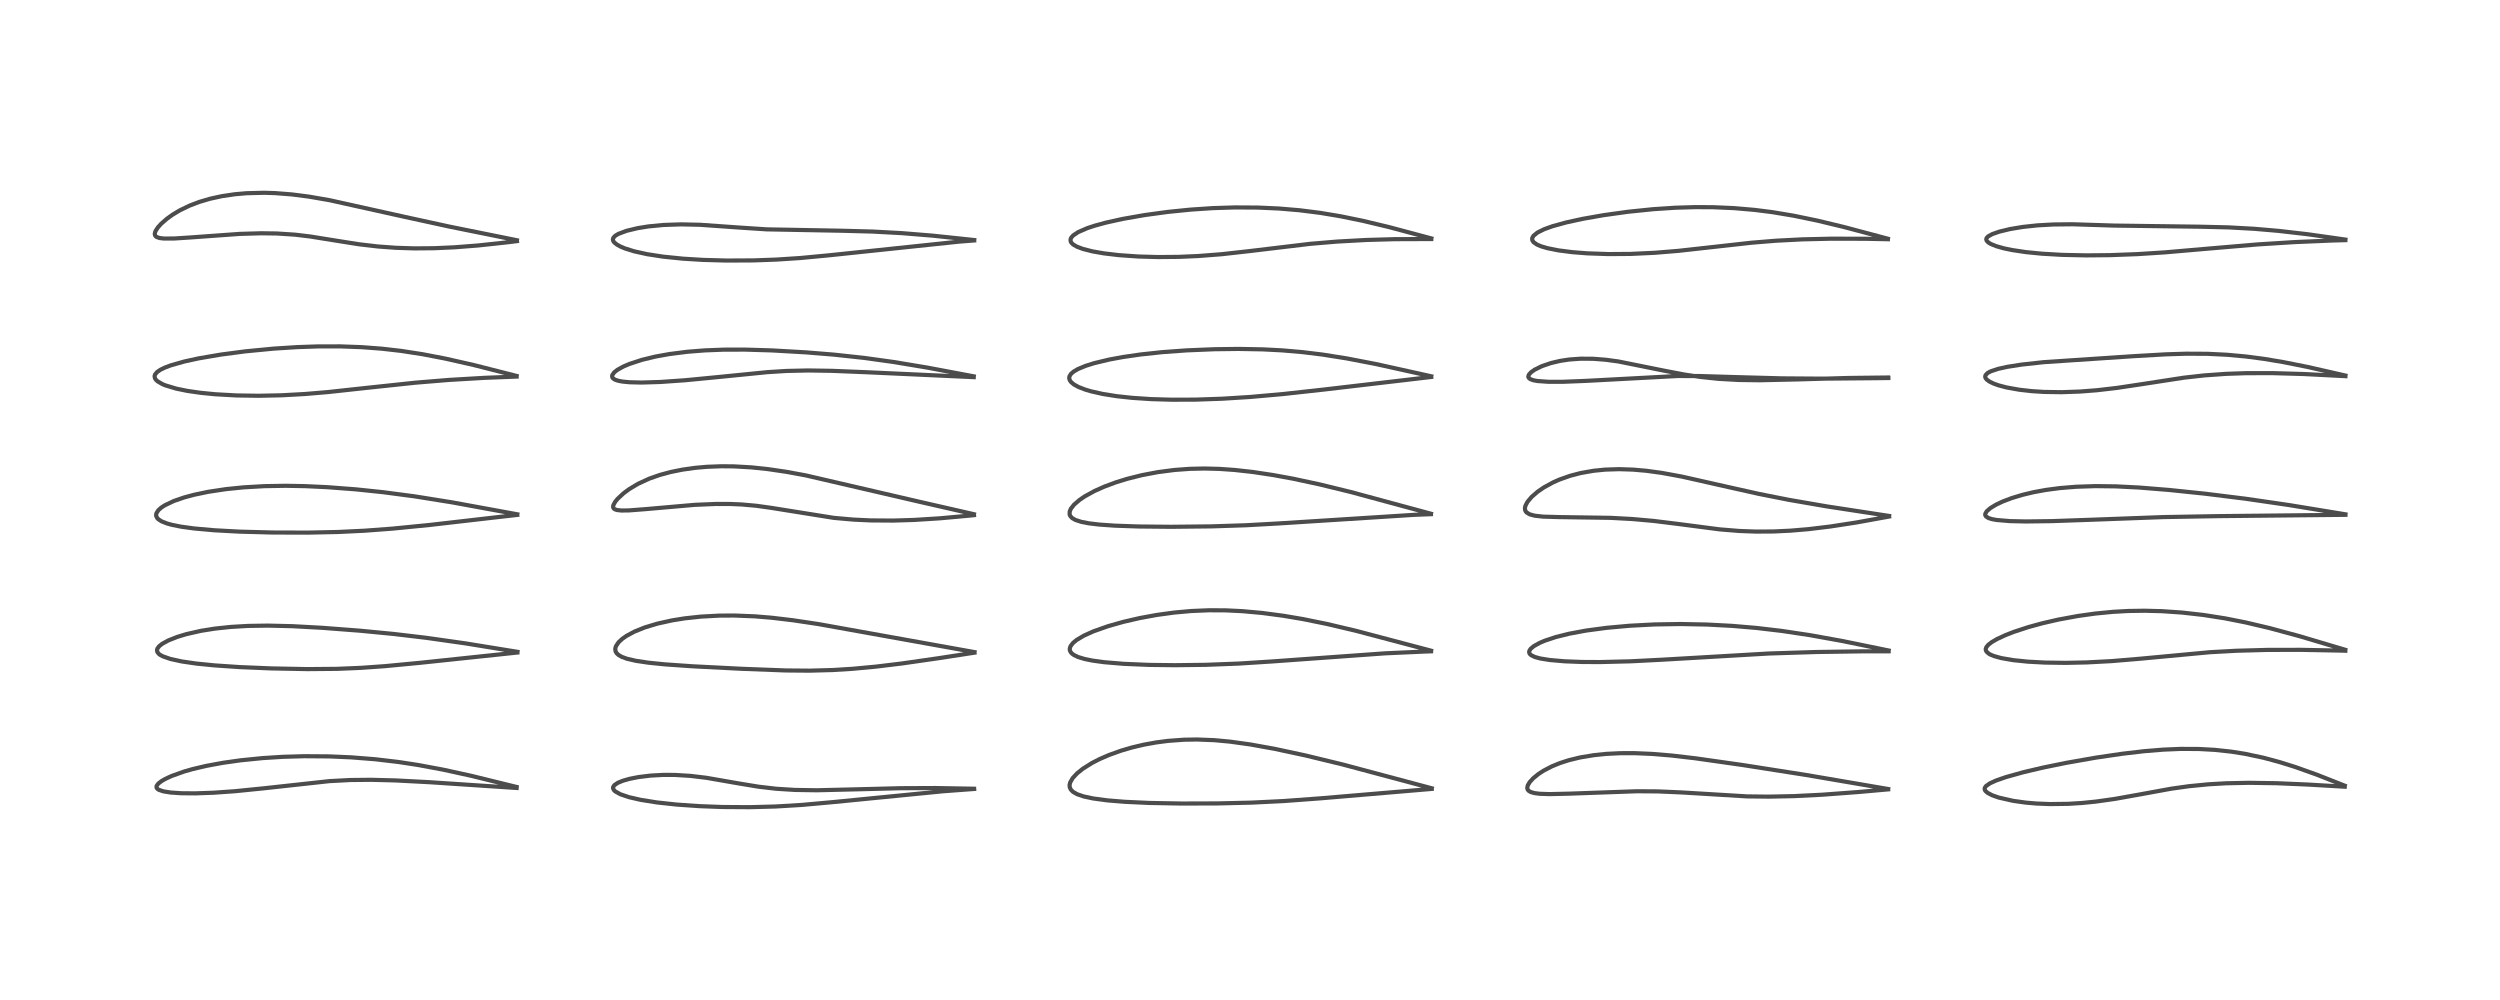 <?xml version="1.0" encoding="utf-8" standalone="no"?>
<!DOCTYPE svg PUBLIC "-//W3C//DTD SVG 1.1//EN"
  "http://www.w3.org/Graphics/SVG/1.1/DTD/svg11.dtd">
<!-- Created with matplotlib (https://matplotlib.org/) -->
<svg height="288pt" version="1.1" viewBox="0 0 720 288" width="720pt" xmlns="http://www.w3.org/2000/svg" xmlns:xlink="http://www.w3.org/1999/xlink">
 <defs>
  <style type="text/css">*{stroke-linecap:butt;stroke-linejoin:round;}</style>
 </defs>
 <g id="figure_1">
  <g id="patch_1">
   <path d="M 0 288 
L 720 288 
L 720 0 
L 0 0 
z
" style="fill:#ffffff;"/>
  </g>
  <g id="axes_1">
   <g id="line2d_1">
    <path clip-path="url(#pa33fe11c61)" d="M 148.778 226.642 
L 135.651 223.419 
L 127.529 221.644 
L 120.374 220.312 
L 114.834 219.464 
L 108.094 218.667 
L 101.102 218.114 
L 94.744 217.84 
L 87.65 217.787 
L 81.463 217.963 
L 75.643 218.33 
L 69.259 218.973 
L 64.175 219.692 
L 59.325 220.591 
L 55.522 221.487 
L 53.062 222.188 
L 49.459 223.471 
L 47.636 224.312 
L 46.524 224.952 
L 45.594 225.668 
L 45.103 226.345 
L 45.066 226.777 
L 45.278 227.14 
L 45.737 227.465 
L 47.056 227.911 
L 49.139 228.245 
L 52.254 228.454 
L 56.214 228.488 
L 61.52 228.302 
L 67.681 227.867 
L 75.99 227.03 
L 94.908 224.959 
L 100.897 224.644 
L 106.844 224.584 
L 113.795 224.759 
L 123.502 225.262 
L 147.632 226.861 
L 148.792 226.936 
L 148.792 226.936 
" style="fill:none;stroke:#000000;stroke-linecap:square;stroke-opacity:0.7;stroke-width:1.2;"/>
   </g>
   <g id="line2d_2">
    <path clip-path="url(#pa33fe11c61)" d="M 149.04 187.727 
L 134.039 185.292 
L 122.75 183.69 
L 113.405 182.582 
L 103.62 181.637 
L 92.712 180.803 
L 84.2 180.34 
L 77.104 180.176 
L 71.396 180.265 
L 66.491 180.55 
L 61.908 181.035 
L 57.885 181.676 
L 53.625 182.643 
L 51.07 183.421 
L 48.479 184.447 
L 46.715 185.414 
L 45.819 186.131 
L 45.335 186.781 
L 45.205 187.278 
L 45.35 187.85 
L 45.837 188.399 
L 46.12 188.604 
L 46.88 189.019 
L 49.095 189.789 
L 52.397 190.504 
L 56.542 191.107 
L 61.803 191.635 
L 69.031 192.123 
L 78.152 192.503 
L 88.553 192.702 
L 97.047 192.628 
L 103.905 192.343 
L 110.89 191.848 
L 121.18 190.868 
L 149.002 187.93 
L 149.002 187.93 
" style="fill:none;stroke:#000000;stroke-linecap:square;stroke-opacity:0.7;stroke-width:1.2;"/>
   </g>
   <g id="line2d_3">
    <path clip-path="url(#pa33fe11c61)" d="M 148.99 148.119 
L 130.148 144.668 
L 119.418 142.952 
L 110.319 141.75 
L 102.478 140.932 
L 94.195 140.303 
L 87.844 140.006 
L 82.301 139.907 
L 76.167 140.008 
L 70.145 140.355 
L 65.124 140.865 
L 60.023 141.634 
L 55.942 142.483 
L 53.055 143.258 
L 50.074 144.286 
L 47.491 145.51 
L 46.481 146.165 
L 45.626 146.919 
L 45.05 147.815 
L 44.958 148.3 
L 44.985 148.583 
L 45.244 149.152 
L 45.616 149.551 
L 46.526 150.14 
L 48.115 150.768 
L 49.578 151.169 
L 52.188 151.687 
L 55.863 152.192 
L 61.706 152.718 
L 68.975 153.111 
L 78.493 153.363 
L 88.564 153.395 
L 97.297 153.214 
L 104.962 152.846 
L 113.071 152.24 
L 123.74 151.186 
L 142.043 149.08 
L 148.973 148.294 
L 148.973 148.294 
" style="fill:none;stroke:#000000;stroke-linecap:square;stroke-opacity:0.7;stroke-width:1.2;"/>
   </g>
   <g id="line2d_4">
    <path clip-path="url(#pa33fe11c61)" d="M 148.787 108.27 
L 136.422 105.126 
L 128.311 103.288 
L 121.722 102.017 
L 115.548 101.062 
L 109.985 100.423 
L 104.16 99.982 
L 97.988 99.757 
L 91.643 99.764 
L 85.583 99.969 
L 78.732 100.408 
L 70.684 101.186 
L 63.638 102.111 
L 57.275 103.199 
L 53.132 104.1 
L 49.287 105.186 
L 47.582 105.819 
L 46.2 106.487 
L 45.271 107.121 
L 44.662 107.838 
L 44.509 108.347 
L 44.647 108.991 
L 44.962 109.435 
L 45.418 109.844 
L 46.766 110.624 
L 47.584 110.969 
L 50.735 111.921 
L 54.005 112.587 
L 57.839 113.137 
L 62.03 113.548 
L 68.103 113.886 
L 74.519 113.982 
L 81.081 113.843 
L 87.776 113.478 
L 94.461 112.915 
L 105.559 111.709 
L 119.598 110.215 
L 129.299 109.417 
L 139.569 108.814 
L 148.79 108.457 
L 148.79 108.457 
" style="fill:none;stroke:#000000;stroke-linecap:square;stroke-opacity:0.7;stroke-width:1.2;"/>
   </g>
   <g id="line2d_5">
    <path clip-path="url(#pa33fe11c61)" d="M 148.868 69.188 
L 129.414 65.259 
L 116.554 62.458 
L 94.904 57.653 
L 89.014 56.631 
L 84.063 55.993 
L 79.226 55.616 
L 76.067 55.52 
L 71.02 55.645 
L 67.619 55.943 
L 63.866 56.5 
L 60.46 57.247 
L 57.418 58.146 
L 54.626 59.207 
L 51.785 60.579 
L 49.719 61.815 
L 48.065 63.002 
L 46.427 64.437 
L 45.46 65.507 
L 44.765 66.592 
L 44.56 67.358 
L 44.692 67.879 
L 45.096 68.251 
L 45.945 68.548 
L 47.209 68.7 
L 50.156 68.688 
L 54.601 68.402 
L 69.044 67.363 
L 75.195 67.182 
L 79.701 67.242 
L 84.997 67.587 
L 89.321 68.106 
L 95.62 69.121 
L 103.312 70.341 
L 108.833 70.986 
L 114.05 71.368 
L 119.346 71.535 
L 125.071 71.485 
L 130.921 71.221 
L 137.747 70.689 
L 146.263 69.77 
L 148.886 69.445 
L 148.886 69.445 
" style="fill:none;stroke:#000000;stroke-linecap:square;stroke-opacity:0.7;stroke-width:1.2;"/>
   </g>
   <g id="line2d_6">
    <path clip-path="url(#pa33fe11c61)" d="M 280.523 227.15 
L 269.326 226.955 
L 259.411 227 
L 248.498 227.28 
L 235.261 227.598 
L 228.914 227.5 
L 223.553 227.161 
L 218.515 226.576 
L 212.863 225.647 
L 203.384 223.999 
L 198.822 223.452 
L 194.348 223.179 
L 191.012 223.17 
L 187.294 223.375 
L 183.85 223.801 
L 181.318 224.302 
L 179.375 224.856 
L 177.946 225.444 
L 176.953 226.111 
L 176.584 226.668 
L 176.555 227.013 
L 176.814 227.559 
L 177.166 227.901 
L 178.646 228.736 
L 181.139 229.582 
L 184.571 230.367 
L 189.148 231.096 
L 194.912 231.721 
L 201.527 232.175 
L 208.042 232.417 
L 215.961 232.468 
L 223.444 232.268 
L 230.922 231.817 
L 240.051 230.992 
L 271.572 227.885 
L 280.562 227.219 
L 280.562 227.219 
" style="fill:none;stroke:#000000;stroke-linecap:square;stroke-opacity:0.7;stroke-width:1.2;"/>
   </g>
   <g id="line2d_7">
    <path clip-path="url(#pa33fe11c61)" d="M 280.663 187.809 
L 235.682 179.729 
L 228.315 178.628 
L 222.249 177.908 
L 217.448 177.509 
L 211.583 177.271 
L 207.154 177.298 
L 201.84 177.584 
L 197.199 178.086 
L 193.604 178.661 
L 189.323 179.606 
L 185.661 180.714 
L 182.728 181.898 
L 180.464 183.111 
L 179.239 183.964 
L 178.153 184.967 
L 177.375 186.135 
L 177.192 186.823 
L 177.279 187.572 
L 177.579 188.108 
L 178.123 188.627 
L 179.088 189.182 
L 180.588 189.728 
L 183.164 190.322 
L 186.703 190.85 
L 191.381 191.326 
L 199.463 191.892 
L 213.804 192.621 
L 226.339 193.093 
L 233.141 193.151 
L 239.843 192.968 
L 245.564 192.611 
L 252.303 191.982 
L 259.725 191.083 
L 270.379 189.549 
L 280.643 187.969 
L 280.643 187.969 
" style="fill:none;stroke:#000000;stroke-linecap:square;stroke-opacity:0.7;stroke-width:1.2;"/>
   </g>
   <g id="line2d_8">
    <path clip-path="url(#pa33fe11c61)" d="M 280.489 148.09 
L 264.906 144.533 
L 232.007 136.901 
L 226.468 135.884 
L 221.089 135.094 
L 216.414 134.603 
L 211.371 134.316 
L 207.73 134.282 
L 203.597 134.439 
L 200.23 134.735 
L 196.53 135.256 
L 193.15 135.939 
L 190.025 136.784 
L 187.009 137.842 
L 183.77 139.33 
L 181.154 140.899 
L 179.54 142.103 
L 177.876 143.657 
L 177.167 144.521 
L 176.627 145.527 
L 176.575 146.083 
L 176.726 146.412 
L 177.06 146.675 
L 177.681 146.886 
L 178.955 147.027 
L 181.095 147.001 
L 185.76 146.644 
L 200.113 145.392 
L 206.258 145.137 
L 210.345 145.147 
L 213.564 145.284 
L 217.808 145.662 
L 222.1 146.262 
L 240.147 149.148 
L 245.81 149.647 
L 250.732 149.879 
L 257.271 149.924 
L 263.211 149.743 
L 270.618 149.279 
L 279.138 148.506 
L 280.51 148.365 
L 280.51 148.365 
" style="fill:none;stroke:#000000;stroke-linecap:square;stroke-opacity:0.7;stroke-width:1.2;"/>
   </g>
   <g id="line2d_9">
    <path clip-path="url(#pa33fe11c61)" d="M 280.437 108.385 
L 267.114 105.878 
L 257.344 104.253 
L 248.861 103.076 
L 240.241 102.141 
L 232.162 101.483 
L 222.375 100.922 
L 214.593 100.686 
L 208.373 100.7 
L 203 100.91 
L 197.994 101.305 
L 192.718 101.977 
L 188.722 102.703 
L 184.907 103.627 
L 181.263 104.821 
L 179.524 105.565 
L 177.828 106.504 
L 176.9 107.229 
L 176.309 108.075 
L 176.315 108.631 
L 176.583 109.001 
L 177.193 109.373 
L 178.099 109.669 
L 179.319 109.897 
L 181.28 110.086 
L 184.738 110.173 
L 190.204 110.007 
L 197.312 109.511 
L 206.987 108.575 
L 221.044 107.174 
L 226.52 106.832 
L 232.752 106.694 
L 239.577 106.799 
L 249.546 107.202 
L 280.442 108.617 
L 280.442 108.617 
" style="fill:none;stroke:#000000;stroke-linecap:square;stroke-opacity:0.7;stroke-width:1.2;"/>
   </g>
   <g id="line2d_10">
    <path clip-path="url(#pa33fe11c61)" d="M 280.582 69.131 
L 268.562 67.865 
L 259.707 67.143 
L 251.326 66.689 
L 242.384 66.451 
L 220.805 66.053 
L 213.318 65.563 
L 201.602 64.738 
L 196.148 64.618 
L 191.045 64.79 
L 186.734 65.209 
L 183.642 65.709 
L 180.46 66.474 
L 178.113 67.351 
L 177.202 67.893 
L 176.656 68.462 
L 176.507 68.976 
L 176.624 69.422 
L 176.88 69.789 
L 177.661 70.436 
L 178.779 71.048 
L 179.932 71.53 
L 182.65 72.382 
L 186.404 73.211 
L 190.957 73.912 
L 196.75 74.502 
L 202.465 74.851 
L 209.24 75.038 
L 217.019 74.997 
L 223.655 74.756 
L 230.498 74.308 
L 238.887 73.514 
L 276.342 69.577 
L 280.565 69.252 
L 280.565 69.252 
" style="fill:none;stroke:#000000;stroke-linecap:square;stroke-opacity:0.7;stroke-width:1.2;"/>
   </g>
   <g id="line2d_11">
    <path clip-path="url(#pa33fe11c61)" d="M 412.354 227.025 
L 386.694 220.172 
L 375.989 217.574 
L 367.131 215.672 
L 360.154 214.411 
L 354.244 213.589 
L 349.722 213.17 
L 344.764 212.975 
L 341.032 213.035 
L 336.414 213.372 
L 332.954 213.823 
L 329.374 214.475 
L 326.045 215.263 
L 322.905 216.18 
L 319.415 217.429 
L 316.658 218.627 
L 314.489 219.742 
L 311.856 221.396 
L 310.224 222.705 
L 308.949 224.072 
L 308.224 225.321 
L 308.049 226.003 
L 308.076 226.686 
L 308.379 227.383 
L 309.019 228.044 
L 310.221 228.732 
L 312.047 229.361 
L 314.769 229.95 
L 318.931 230.509 
L 323.927 230.92 
L 330.988 231.247 
L 340.363 231.418 
L 350.632 231.385 
L 360.39 231.156 
L 369.624 230.706 
L 380.284 229.92 
L 412.34 227.206 
L 412.34 227.206 
" style="fill:none;stroke:#000000;stroke-linecap:square;stroke-opacity:0.7;stroke-width:1.2;"/>
   </g>
   <g id="line2d_12">
    <path clip-path="url(#pa33fe11c61)" d="M 412.154 187.396 
L 390.492 181.667 
L 382.139 179.697 
L 375.254 178.297 
L 369.66 177.349 
L 363.466 176.528 
L 357.741 176.011 
L 352.978 175.782 
L 348.217 175.756 
L 343.044 175.973 
L 338.096 176.423 
L 333.15 177.103 
L 328.215 178.009 
L 323.507 179.096 
L 319.148 180.33 
L 314.904 181.829 
L 312.147 183.071 
L 310.07 184.306 
L 309.021 185.174 
L 308.301 186.119 
L 308.086 186.82 
L 308.117 187.284 
L 308.347 187.801 
L 308.711 188.217 
L 309.28 188.639 
L 310.512 189.227 
L 312.371 189.79 
L 314.624 190.249 
L 318.028 190.716 
L 323.681 191.186 
L 330.908 191.488 
L 338.318 191.579 
L 347.279 191.469 
L 356.798 191.106 
L 366.462 190.49 
L 398.89 188.158 
L 410.933 187.62 
L 412.148 187.579 
L 412.148 187.579 
" style="fill:none;stroke:#000000;stroke-linecap:square;stroke-opacity:0.7;stroke-width:1.2;"/>
   </g>
   <g id="line2d_13">
    <path clip-path="url(#pa33fe11c61)" d="M 412.117 147.951 
L 388.999 141.693 
L 380.055 139.508 
L 372.415 137.868 
L 366.651 136.811 
L 360.804 135.931 
L 355.599 135.351 
L 351.179 135.042 
L 346.9 134.931 
L 342.746 135.02 
L 338.247 135.349 
L 333.46 135.972 
L 328.854 136.847 
L 324.633 137.906 
L 321.342 138.923 
L 318.124 140.116 
L 315.213 141.414 
L 312.439 142.937 
L 310.925 143.96 
L 309.323 145.347 
L 308.409 146.521 
L 308.071 147.328 
L 308.053 148.153 
L 308.249 148.627 
L 308.823 149.235 
L 309.685 149.728 
L 311.459 150.307 
L 313.582 150.716 
L 316.474 151.065 
L 321.042 151.389 
L 327.918 151.629 
L 337.25 151.719 
L 348.898 151.595 
L 358.887 151.271 
L 368.289 150.75 
L 407.28 148.273 
L 412.105 148.086 
L 412.105 148.086 
" style="fill:none;stroke:#000000;stroke-linecap:square;stroke-opacity:0.7;stroke-width:1.2;"/>
   </g>
   <g id="line2d_14">
    <path clip-path="url(#pa33fe11c61)" d="M 412.202 108.369 
L 396.276 104.845 
L 387.904 103.231 
L 380.874 102.115 
L 375.072 101.407 
L 369.208 100.902 
L 363.712 100.618 
L 356.7 100.49 
L 349.845 100.574 
L 341.714 100.908 
L 334.748 101.415 
L 328.501 102.084 
L 323.419 102.819 
L 319.488 103.546 
L 315.083 104.603 
L 312.623 105.379 
L 310.444 106.29 
L 309.227 107.001 
L 308.449 107.672 
L 308.013 108.364 
L 307.926 108.896 
L 308.092 109.509 
L 308.428 109.995 
L 309.295 110.728 
L 310.638 111.464 
L 312.495 112.186 
L 314.2 112.696 
L 317.68 113.478 
L 321.647 114.104 
L 326.009 114.577 
L 331.494 114.943 
L 337.43 115.117 
L 344.32 115.093 
L 352.053 114.827 
L 360.052 114.325 
L 369.5 113.485 
L 381.28 112.188 
L 412.193 108.568 
L 412.193 108.568 
" style="fill:none;stroke:#000000;stroke-linecap:square;stroke-opacity:0.7;stroke-width:1.2;"/>
   </g>
   <g id="line2d_15">
    <path clip-path="url(#pa33fe11c61)" d="M 412.228 68.661 
L 399.996 65.391 
L 392.483 63.596 
L 386.174 62.301 
L 380.257 61.31 
L 374.227 60.549 
L 368.388 60.055 
L 362.262 59.779 
L 355.694 59.739 
L 349.333 59.937 
L 342.877 60.367 
L 336.356 61.027 
L 329.686 61.934 
L 323.369 63.04 
L 318.501 64.116 
L 315.277 64.998 
L 313.111 65.717 
L 310.491 66.86 
L 309.06 67.819 
L 308.5 68.468 
L 308.308 68.953 
L 308.362 69.557 
L 308.519 69.856 
L 309.04 70.391 
L 310.101 71.021 
L 311.878 71.696 
L 314.642 72.397 
L 317.888 72.965 
L 322.215 73.479 
L 327.87 73.874 
L 333.532 74.031 
L 339.527 73.975 
L 345.165 73.73 
L 351.851 73.21 
L 359.844 72.317 
L 377.346 70.221 
L 385.072 69.572 
L 393.488 69.111 
L 401.607 68.882 
L 412.076 68.842 
L 412.216 68.843 
L 412.216 68.843 
" style="fill:none;stroke:#000000;stroke-linecap:square;stroke-opacity:0.7;stroke-width:1.2;"/>
   </g>
   <g id="line2d_16">
    <path clip-path="url(#pa33fe11c61)" d="M 543.804 227.235 
L 519.965 223.163 
L 501.854 220.323 
L 488.291 218.394 
L 481.502 217.601 
L 475.908 217.131 
L 470.872 216.913 
L 466.681 216.917 
L 462.633 217.117 
L 459.154 217.47 
L 455.089 218.143 
L 451.813 218.94 
L 449.244 219.77 
L 446.915 220.723 
L 444.535 221.963 
L 443.057 222.927 
L 441.567 224.143 
L 440.557 225.25 
L 440.006 226.177 
L 439.846 226.908 
L 439.949 227.366 
L 440.218 227.723 
L 440.861 228.112 
L 442.005 228.427 
L 443.508 228.61 
L 446.265 228.704 
L 451.883 228.574 
L 471.449 227.88 
L 477.437 227.922 
L 484.28 228.219 
L 503.184 229.362 
L 509.401 229.433 
L 516.654 229.283 
L 524.845 228.873 
L 535.199 228.102 
L 543.79 227.338 
L 543.79 227.338 
" style="fill:none;stroke:#000000;stroke-linecap:square;stroke-opacity:0.7;stroke-width:1.2;"/>
   </g>
   <g id="line2d_17">
    <path clip-path="url(#pa33fe11c61)" d="M 543.939 187.344 
L 530.589 184.609 
L 521.209 182.917 
L 513.098 181.699 
L 505.807 180.843 
L 498.855 180.251 
L 491.645 179.868 
L 483.942 179.718 
L 476.488 179.838 
L 469.299 180.216 
L 462.749 180.809 
L 456.84 181.598 
L 451.935 182.507 
L 448.102 183.46 
L 444.95 184.504 
L 443.436 185.148 
L 441.757 186.082 
L 440.879 186.804 
L 440.507 187.312 
L 440.38 187.793 
L 440.524 188.265 
L 440.922 188.667 
L 442.041 189.216 
L 443.596 189.641 
L 446.341 190.085 
L 450.658 190.459 
L 455.634 190.647 
L 460.773 190.675 
L 469.557 190.459 
L 478.68 189.994 
L 509.46 188.207 
L 523.075 187.777 
L 536.506 187.584 
L 543.93 187.575 
L 543.93 187.575 
" style="fill:none;stroke:#000000;stroke-linecap:square;stroke-opacity:0.7;stroke-width:1.2;"/>
   </g>
   <g id="line2d_18">
    <path clip-path="url(#pa33fe11c61)" d="M 544.068 148.59 
L 526.058 145.831 
L 515.114 143.939 
L 506.551 142.239 
L 497.626 140.246 
L 484.367 137.253 
L 478.589 136.193 
L 474.134 135.584 
L 470.328 135.25 
L 466.321 135.118 
L 462.305 135.246 
L 458.952 135.581 
L 455.23 136.236 
L 452.222 137.02 
L 449.133 138.11 
L 447.325 138.91 
L 444.67 140.357 
L 442.825 141.622 
L 441.113 143.107 
L 439.907 144.539 
L 439.309 145.696 
L 439.175 146.361 
L 439.231 146.892 
L 439.46 147.362 
L 439.652 147.581 
L 440.56 148.134 
L 442.021 148.525 
L 444.442 148.79 
L 449.104 148.923 
L 463.867 149.14 
L 470.118 149.48 
L 476.234 150.026 
L 483.134 150.878 
L 495.292 152.46 
L 500.922 152.919 
L 505.732 153.096 
L 510.739 153.065 
L 515.607 152.836 
L 520.813 152.397 
L 527.113 151.637 
L 534.642 150.474 
L 544.055 148.767 
L 544.055 148.767 
" style="fill:none;stroke:#000000;stroke-linecap:square;stroke-opacity:0.7;stroke-width:1.2;"/>
   </g>
   <g id="line2d_19">
    <path clip-path="url(#pa33fe11c61)" d="M 543.786 108.717 
L 532.321 108.854 
L 517.701 109.273 
L 506.715 109.513 
L 500.776 109.434 
L 494.902 109.105 
L 489.736 108.563 
L 485.017 107.853 
L 479.371 106.776 
L 466.082 104.1 
L 462.468 103.61 
L 458.859 103.328 
L 455.206 103.303 
L 451.926 103.542 
L 449.321 103.937 
L 446.71 104.549 
L 444.064 105.451 
L 441.987 106.472 
L 440.956 107.194 
L 440.325 107.882 
L 440.141 108.452 
L 440.271 108.824 
L 440.713 109.186 
L 441.623 109.518 
L 442.8 109.736 
L 446.014 109.961 
L 450.088 109.958 
L 456.846 109.687 
L 483.126 108.291 
L 489.594 108.298 
L 499.954 108.607 
L 513.199 108.966 
L 524.942 109.051 
L 540.663 108.911 
L 543.856 108.872 
L 543.856 108.872 
" style="fill:none;stroke:#000000;stroke-linecap:square;stroke-opacity:0.7;stroke-width:1.2;"/>
   </g>
   <g id="line2d_20">
    <path clip-path="url(#pa33fe11c61)" d="M 543.714 68.751 
L 531.137 65.399 
L 523.433 63.545 
L 516.509 62.112 
L 510.417 61.097 
L 505.357 60.454 
L 499.413 59.94 
L 493.459 59.679 
L 488.192 59.651 
L 482.467 59.824 
L 476.084 60.247 
L 468.882 60.987 
L 461.84 61.966 
L 455.881 63.014 
L 451.074 64.061 
L 447.127 65.151 
L 444.736 66.01 
L 442.805 66.964 
L 441.626 67.925 
L 441.264 68.617 
L 441.294 69.171 
L 441.669 69.749 
L 442.687 70.451 
L 443.908 70.962 
L 445.651 71.473 
L 448.859 72.112 
L 452.822 72.621 
L 457.065 72.958 
L 463.261 73.175 
L 469.58 73.127 
L 476.578 72.802 
L 483.364 72.245 
L 492.388 71.243 
L 504.466 69.897 
L 511.485 69.326 
L 519.167 68.93 
L 527.508 68.741 
L 537.329 68.767 
L 543.722 68.898 
L 543.722 68.898 
" style="fill:none;stroke:#000000;stroke-linecap:square;stroke-opacity:0.7;stroke-width:1.2;"/>
   </g>
   <g id="line2d_21">
    <path clip-path="url(#pa33fe11c61)" d="M 675.28 226.271 
L 667.265 223.114 
L 661.081 220.91 
L 656.451 219.459 
L 651.871 218.231 
L 646.502 217.089 
L 642.562 216.467 
L 637.829 215.959 
L 633.294 215.709 
L 628.03 215.683 
L 622.977 215.895 
L 617.515 216.343 
L 611.199 217.081 
L 603.58 218.203 
L 594.941 219.726 
L 588.359 221.074 
L 582.712 222.402 
L 577.712 223.801 
L 574.863 224.793 
L 573.116 225.588 
L 571.981 226.374 
L 571.619 226.891 
L 571.575 227.331 
L 571.779 227.769 
L 572.404 228.335 
L 573.752 229.04 
L 575.622 229.697 
L 579.807 230.649 
L 583.472 231.158 
L 586.553 231.42 
L 590.415 231.572 
L 595.652 231.502 
L 599.589 231.259 
L 603.619 230.855 
L 609.035 230.093 
L 615.935 228.857 
L 625.236 227.158 
L 630.336 226.435 
L 636.064 225.874 
L 641.191 225.581 
L 647.717 225.449 
L 655.663 225.567 
L 664.611 225.948 
L 675.29 226.571 
L 675.29 226.571 
" style="fill:none;stroke:#000000;stroke-linecap:square;stroke-opacity:0.7;stroke-width:1.2;"/>
   </g>
   <g id="line2d_22">
    <path clip-path="url(#pa33fe11c61)" d="M 675.429 187.136 
L 662.189 183.198 
L 653.664 180.893 
L 646.747 179.262 
L 640.812 178.088 
L 634.557 177.107 
L 628.422 176.415 
L 622.585 176.016 
L 617.64 175.891 
L 612.933 175.964 
L 608.591 176.204 
L 603.513 176.694 
L 598.453 177.4 
L 592.804 178.442 
L 588.145 179.514 
L 584.167 180.606 
L 580.053 181.953 
L 577.71 182.86 
L 575.181 184.025 
L 573.649 184.912 
L 572.645 185.686 
L 572.069 186.383 
L 571.893 186.877 
L 571.917 187.275 
L 572.116 187.675 
L 572.765 188.252 
L 573.326 188.564 
L 574.274 188.95 
L 576.35 189.526 
L 579.795 190.123 
L 584.047 190.56 
L 588.938 190.823 
L 594.894 190.905 
L 600.97 190.778 
L 608.147 190.398 
L 616.456 189.701 
L 636.458 187.835 
L 644.073 187.417 
L 652.867 187.175 
L 662.626 187.153 
L 673.923 187.366 
L 675.456 187.412 
L 675.456 187.412 
" style="fill:none;stroke:#000000;stroke-linecap:square;stroke-opacity:0.7;stroke-width:1.2;"/>
   </g>
   <g id="line2d_23">
    <path clip-path="url(#pa33fe11c61)" d="M 675.491 148.123 
L 659.19 145.45 
L 646.727 143.635 
L 635.127 142.192 
L 624.715 141.11 
L 616.019 140.407 
L 609.378 140.074 
L 603.483 140.001 
L 597.899 140.185 
L 593.2 140.572 
L 589.191 141.103 
L 585.645 141.755 
L 582.448 142.519 
L 579.368 143.453 
L 576.808 144.426 
L 574.915 145.316 
L 573.246 146.318 
L 572.166 147.254 
L 571.746 148.007 
L 571.749 148.353 
L 571.968 148.738 
L 572.704 149.203 
L 573.705 149.515 
L 574.992 149.753 
L 578.885 150.081 
L 583.46 150.18 
L 590.875 150.085 
L 602.467 149.681 
L 623.16 148.916 
L 638.741 148.646 
L 675.491 148.266 
L 675.491 148.266 
" style="fill:none;stroke:#000000;stroke-linecap:square;stroke-opacity:0.7;stroke-width:1.2;"/>
   </g>
   <g id="line2d_24">
    <path clip-path="url(#pa33fe11c61)" d="M 675.474 108.158 
L 664.608 105.685 
L 657.653 104.296 
L 652.016 103.353 
L 646.851 102.673 
L 641.373 102.17 
L 635.764 101.898 
L 629.644 101.865 
L 623.781 102.045 
L 614.432 102.581 
L 588.631 104.298 
L 582.245 104.996 
L 578.104 105.647 
L 575.454 106.234 
L 573.325 106.944 
L 572.449 107.414 
L 571.825 108.053 
L 571.728 108.511 
L 571.859 108.914 
L 572.206 109.34 
L 572.972 109.895 
L 574.167 110.473 
L 575.646 110.997 
L 577.873 111.583 
L 581.573 112.247 
L 585.165 112.651 
L 588.662 112.873 
L 593.73 112.951 
L 599.072 112.764 
L 603.935 112.385 
L 609.599 111.728 
L 616.862 110.637 
L 628.944 108.774 
L 634.795 108.119 
L 641.142 107.667 
L 646.923 107.47 
L 654.592 107.463 
L 663.487 107.719 
L 675.277 108.324 
L 675.489 108.337 
L 675.489 108.337 
" style="fill:none;stroke:#000000;stroke-linecap:square;stroke-opacity:0.7;stroke-width:1.2;"/>
   </g>
   <g id="line2d_25">
    <path clip-path="url(#pa33fe11c61)" d="M 675.48 69.001 
L 664.545 67.453 
L 656.199 66.492 
L 649.243 65.894 
L 641.784 65.485 
L 633.639 65.293 
L 608.949 64.969 
L 596.871 64.587 
L 591.359 64.648 
L 586.744 64.908 
L 582.562 65.357 
L 578.886 65.969 
L 575.799 66.714 
L 573.777 67.422 
L 572.593 68.073 
L 572.151 68.531 
L 572.031 68.904 
L 572.165 69.346 
L 572.696 69.87 
L 573.374 70.273 
L 574.966 70.916 
L 577.169 71.533 
L 579.517 72.019 
L 583.486 72.611 
L 588.096 73.067 
L 593.875 73.401 
L 600.83 73.548 
L 607.668 73.482 
L 615.606 73.186 
L 623.434 72.685 
L 634.931 71.69 
L 650.174 70.394 
L 660.902 69.719 
L 671.718 69.266 
L 675.46 69.162 
L 675.46 69.162 
" style="fill:none;stroke:#000000;stroke-linecap:square;stroke-opacity:0.7;stroke-width:1.2;"/>
   </g>
  </g>
 </g>
 <defs>
  <clipPath id="pa33fe11c61">
   <rect height="262.08" width="694.08" x="12.96" y="12.96"/>
  </clipPath>
 </defs>
</svg>
